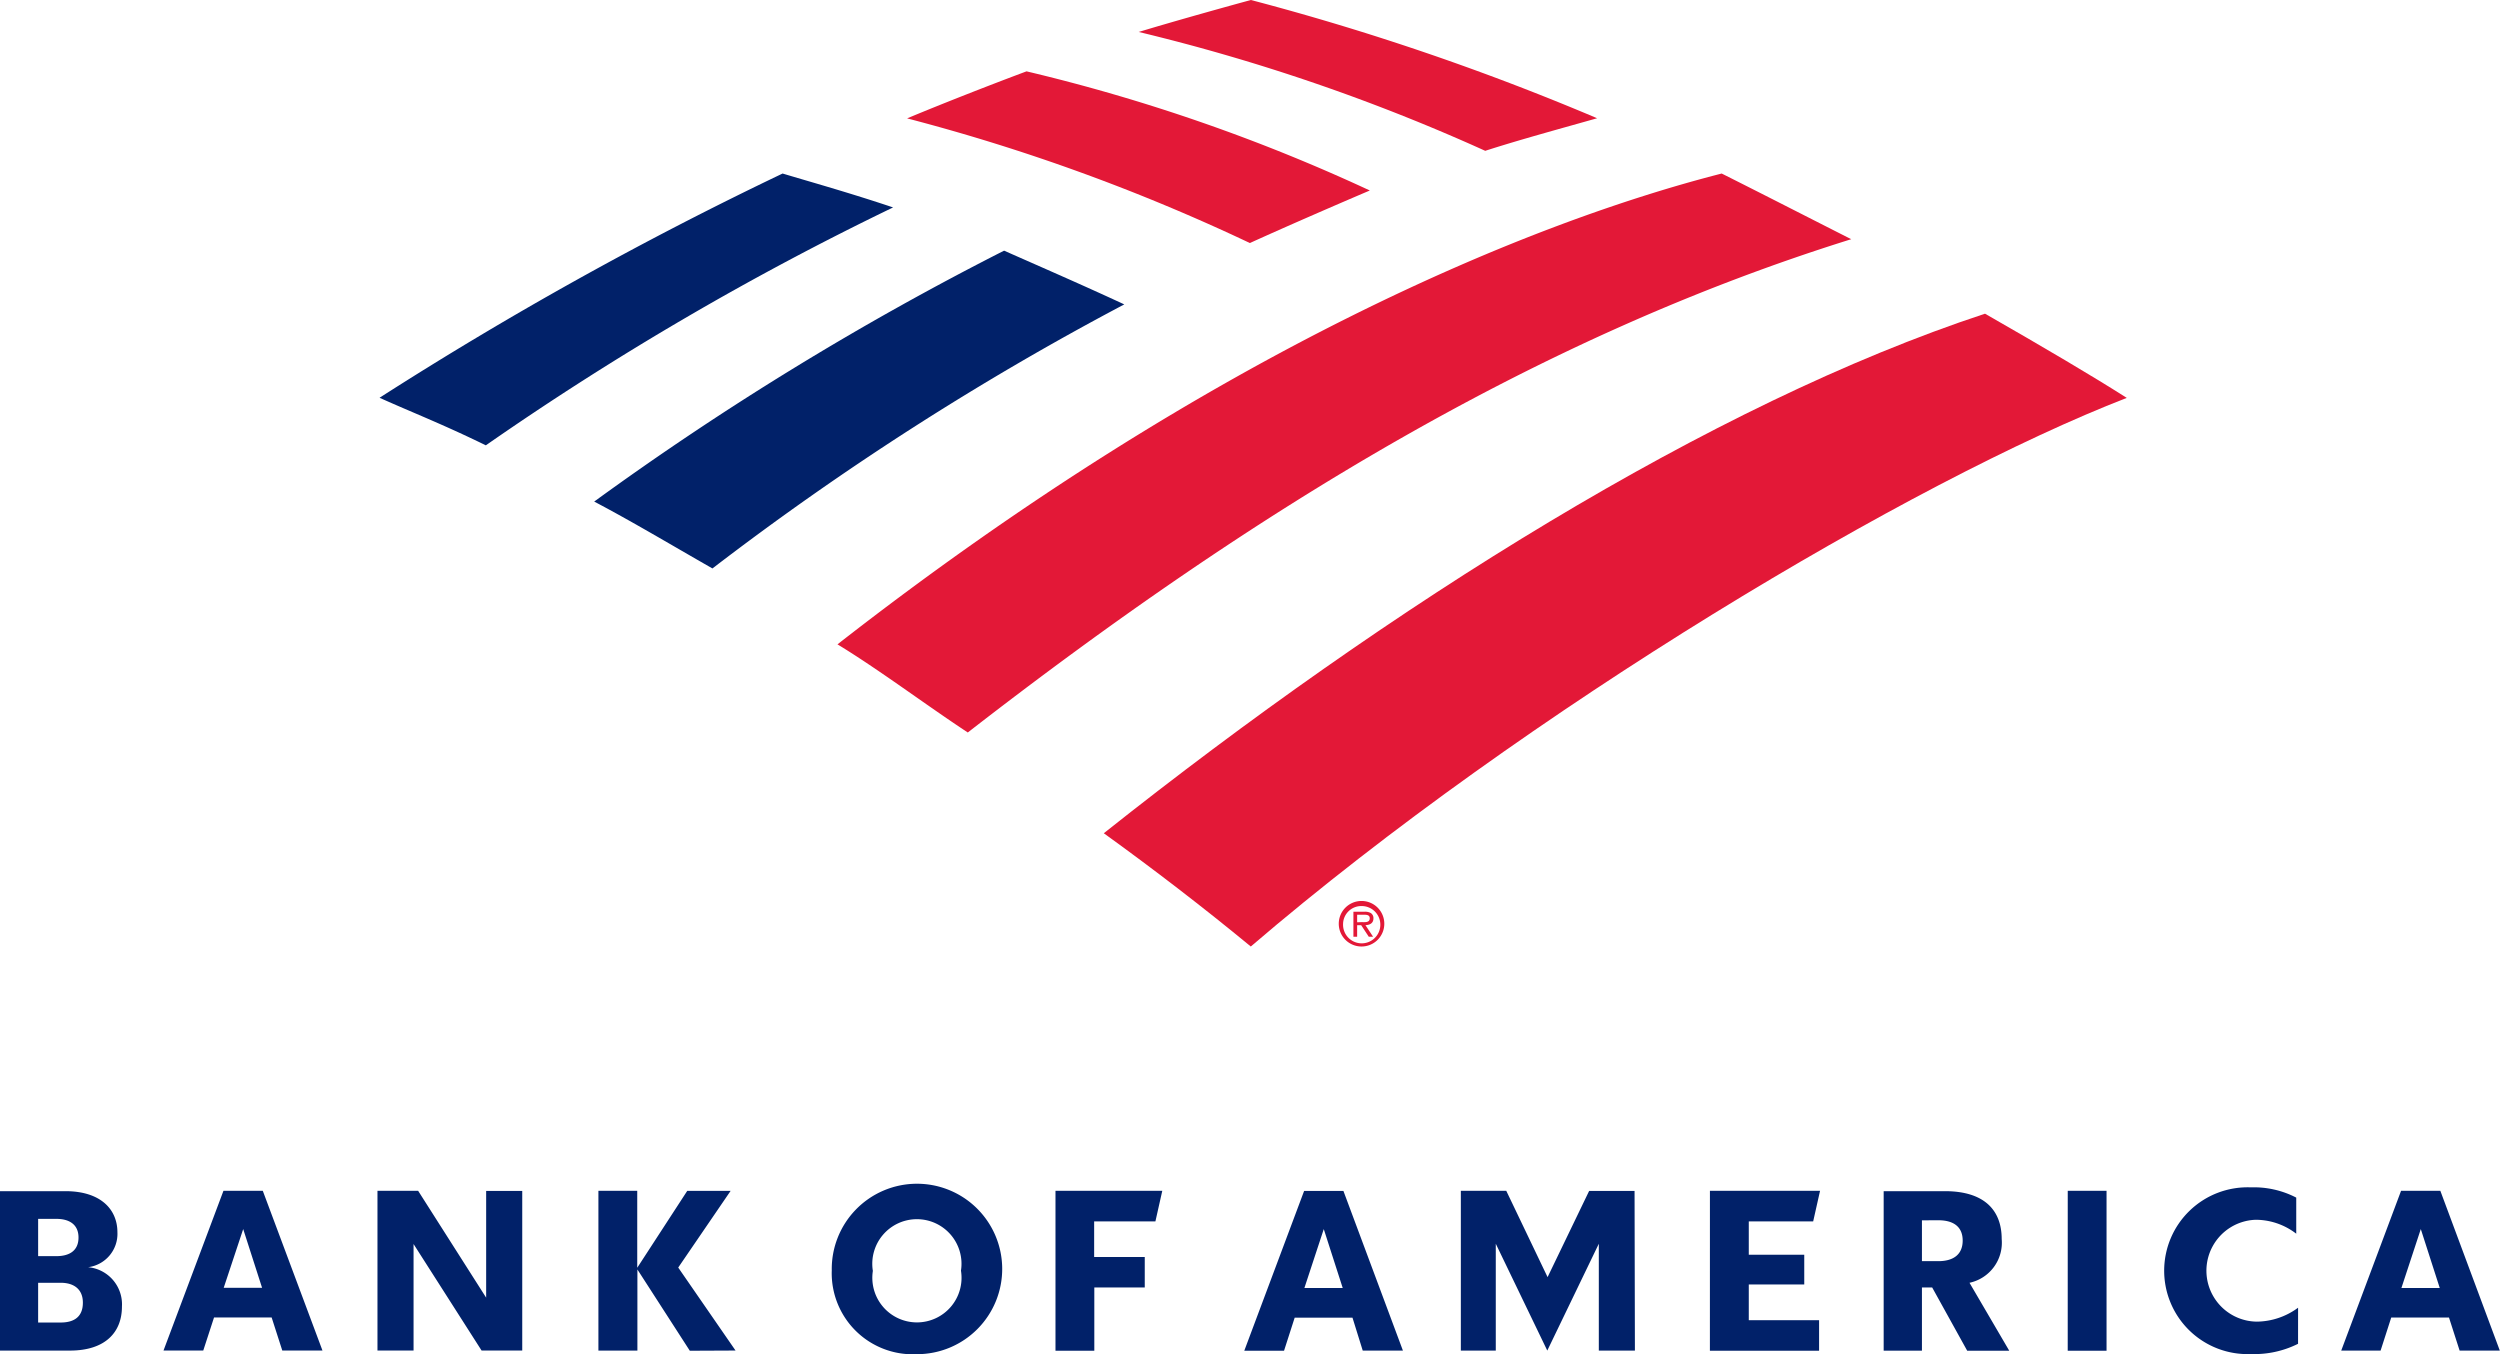 <svg xmlns="http://www.w3.org/2000/svg" width="93.874" height="50.851" viewBox="0 0 93.874 50.851">
  <g id="Group_3300" data-name="Group 3300" transform="translate(0 0)">
    <g id="Group_3299" data-name="Group 3299" transform="translate(14.252 0)">
      <g id="Group_3298" data-name="Group 3298" transform="translate(36.018 33.831)">
        <path id="Path_11275" data-name="Path 11275" d="M664.58,66.855a.855.855,0,1,1,.855.855.855.855,0,0,1-.855-.855m.162,0a.7.7,0,1,0,.7-.664.684.684,0,0,0-.7.664" transform="translate(-664.58 -66)" fill="#e31837" fill-rule="evenodd"/>
        <path id="Path_11276" data-name="Path 11276" d="M667.248,68.355h-.162l-.285-.433h-.151v.433h-.14v-.938h.413a.453.453,0,0,1,.234.046.222.222,0,0,1,.105.2c0,.185-.131.251-.3.259Zm-.447-.547c.137,0,.322.026.322-.145,0-.123-.108-.134-.234-.134h-.239v.285Z" transform="translate(-665.96 -67.013)" fill="#e31837" fill-rule="evenodd"/>
      </g>
      <path id="Path_11277" data-name="Path 11277" d="M647.65,47.586c10.359-8.879,24.911-17.511,32.892-20.6-1.243-.794-3.167-1.929-5.323-3.162-10.29,3.394-22.3,10.941-33.089,19.509C643.965,44.656,645.854,46.106,647.65,47.586Z" transform="translate(-614.935 -12.045)" fill="#e31837"/>
      <path id="Path_11278" data-name="Path 11278" d="M623.244,21.048c-1.539-.715-3.187-1.431-4.513-2.018a113.37,113.37,0,0,0-15.391,9.422c1.4.735,2.876,1.618,4.44,2.511A109.07,109.07,0,0,1,623.244,21.048Z" transform="translate(-595.28 -9.618)" fill="#012169"/>
      <path id="Path_11279" data-name="Path 11279" d="M644.534,9.854A67.512,67.512,0,0,0,631.644,5.38c-1.322.493-3.2,1.228-4.484,1.766a73.22,73.22,0,0,1,12.87,4.681C641.386,11.211,643.236,10.407,644.534,9.854Z" transform="translate(-607.35 -2.701)" fill="#e31837"/>
      <path id="Path_11280" data-name="Path 11280" d="M602.134,13.16A139.139,139.139,0,0,0,587,21.58c1.169.528,2.358.987,3.991,1.786a111.826,111.826,0,0,1,15.292-8.933c-1.613-.543-3.167-.977-4.148-1.273Z" transform="translate(-587 -6.644)" fill="#012169"/>
      <path id="Path_11281" data-name="Path 11281" d="M646.184,5.613c1.312-.424,2.881-.848,4.2-1.223a95.55,95.55,0,0,0-13-4.44c-.676.183-2.743.755-4.213,1.2a72.812,72.812,0,0,1,13.013,4.464ZM621.86,24.145c1.564.952,3.27,2.239,4.893,3.31,10.8-8.386,21.448-14.862,33.173-18.523-1.628-.824-3.058-1.559-4.864-2.466C648.014,8.267,636.062,13.061,621.86,24.145Z" transform="translate(-604.665 0.05)" fill="#e31837"/>
    </g>
    <path id="Path_11282" data-name="Path 11282" d="M0,35.569H2.624c1.329,0,1.955-.686,1.955-1.655a1.4,1.4,0,0,0-1.27-1.476,1.264,1.264,0,0,0,1.1-1.312c0-.858-.627-1.543-1.955-1.543H0Zm2.28-2.546c.492,0,.832.239.832.746,0,.531-.328.746-.832.746H1.432V33.024Zm-.164-2.4c.492,0,.832.215.832.7s-.328.7-.832.7H1.432V30.623Zm7.751-1.055H8.391l-2.252,6H7.632l.405-1.243H10.2l.4,1.243h1.509Zm-.735,1.438.709,2.206H8.4ZM19.61,29.575H18.255v4.007L15.7,29.568H14.174v6h1.355v-4l2.555,4H19.61Zm6.292,6-1.968-3.052v3.046H22.47v-6h1.458v2.89l1.878-2.888h1.629l-1.968,2.88,2.152,3.116Zm6.874-3a1.675,1.675,0,1,0,3.308-.007,1.675,1.675,0,1,0-3.31,0Zm-1.543,0a3.2,3.2,0,1,1,3.2,3.129A3.043,3.043,0,0,1,31.232,32.576Zm8.4,3h1.458V33.2h1.894V32.056h-1.9V30.718h2.3l.258-1.148h-4.01Zm10.812-6H48.969l-2.247,6h1.493l.4-1.243h2.17l.385,1.237h1.509Zm-.738,1.432.712,2.213h-1.44Zm11.67-1.432H59.671l-1.56,3.236L56.56,29.57H54.854v6h1.312V31.557L58.1,35.569l1.935-4.012v4.012h1.355Zm2.829,6h4.1V34.428H65.666V33.085h2.083V31.969H65.666V30.718h2.418l.258-1.148H64.207Zm9.662,0h1.579l-1.493-2.552a1.539,1.539,0,0,0,1.209-1.64c0-1.089-.656-1.8-2.132-1.8h-2.3v5.99h1.437V33.2h.385Zm-1.087-4.9c.6,0,.917.266.917.763s-.317.773-.917.773h-.613V30.678Zm4.861,4.9H79.1V29.568H77.643Zm8.65-1.616a2.647,2.647,0,0,1-1.552.523,1.913,1.913,0,0,1-.034-3.825,2.5,2.5,0,0,1,1.517.523V29.825a3.454,3.454,0,0,0-1.706-.385,3.132,3.132,0,1,0,.008,6.259,3.671,3.671,0,0,0,1.766-.385Zm5.342-4.389H90.159l-2.247,6H89.39l.4-1.243h2.168l.4,1.243h1.509ZM90.9,31.006l.712,2.213h-1.44Z" transform="translate(0 15.145)" fill="#012169"/>
  </g>
</svg>
